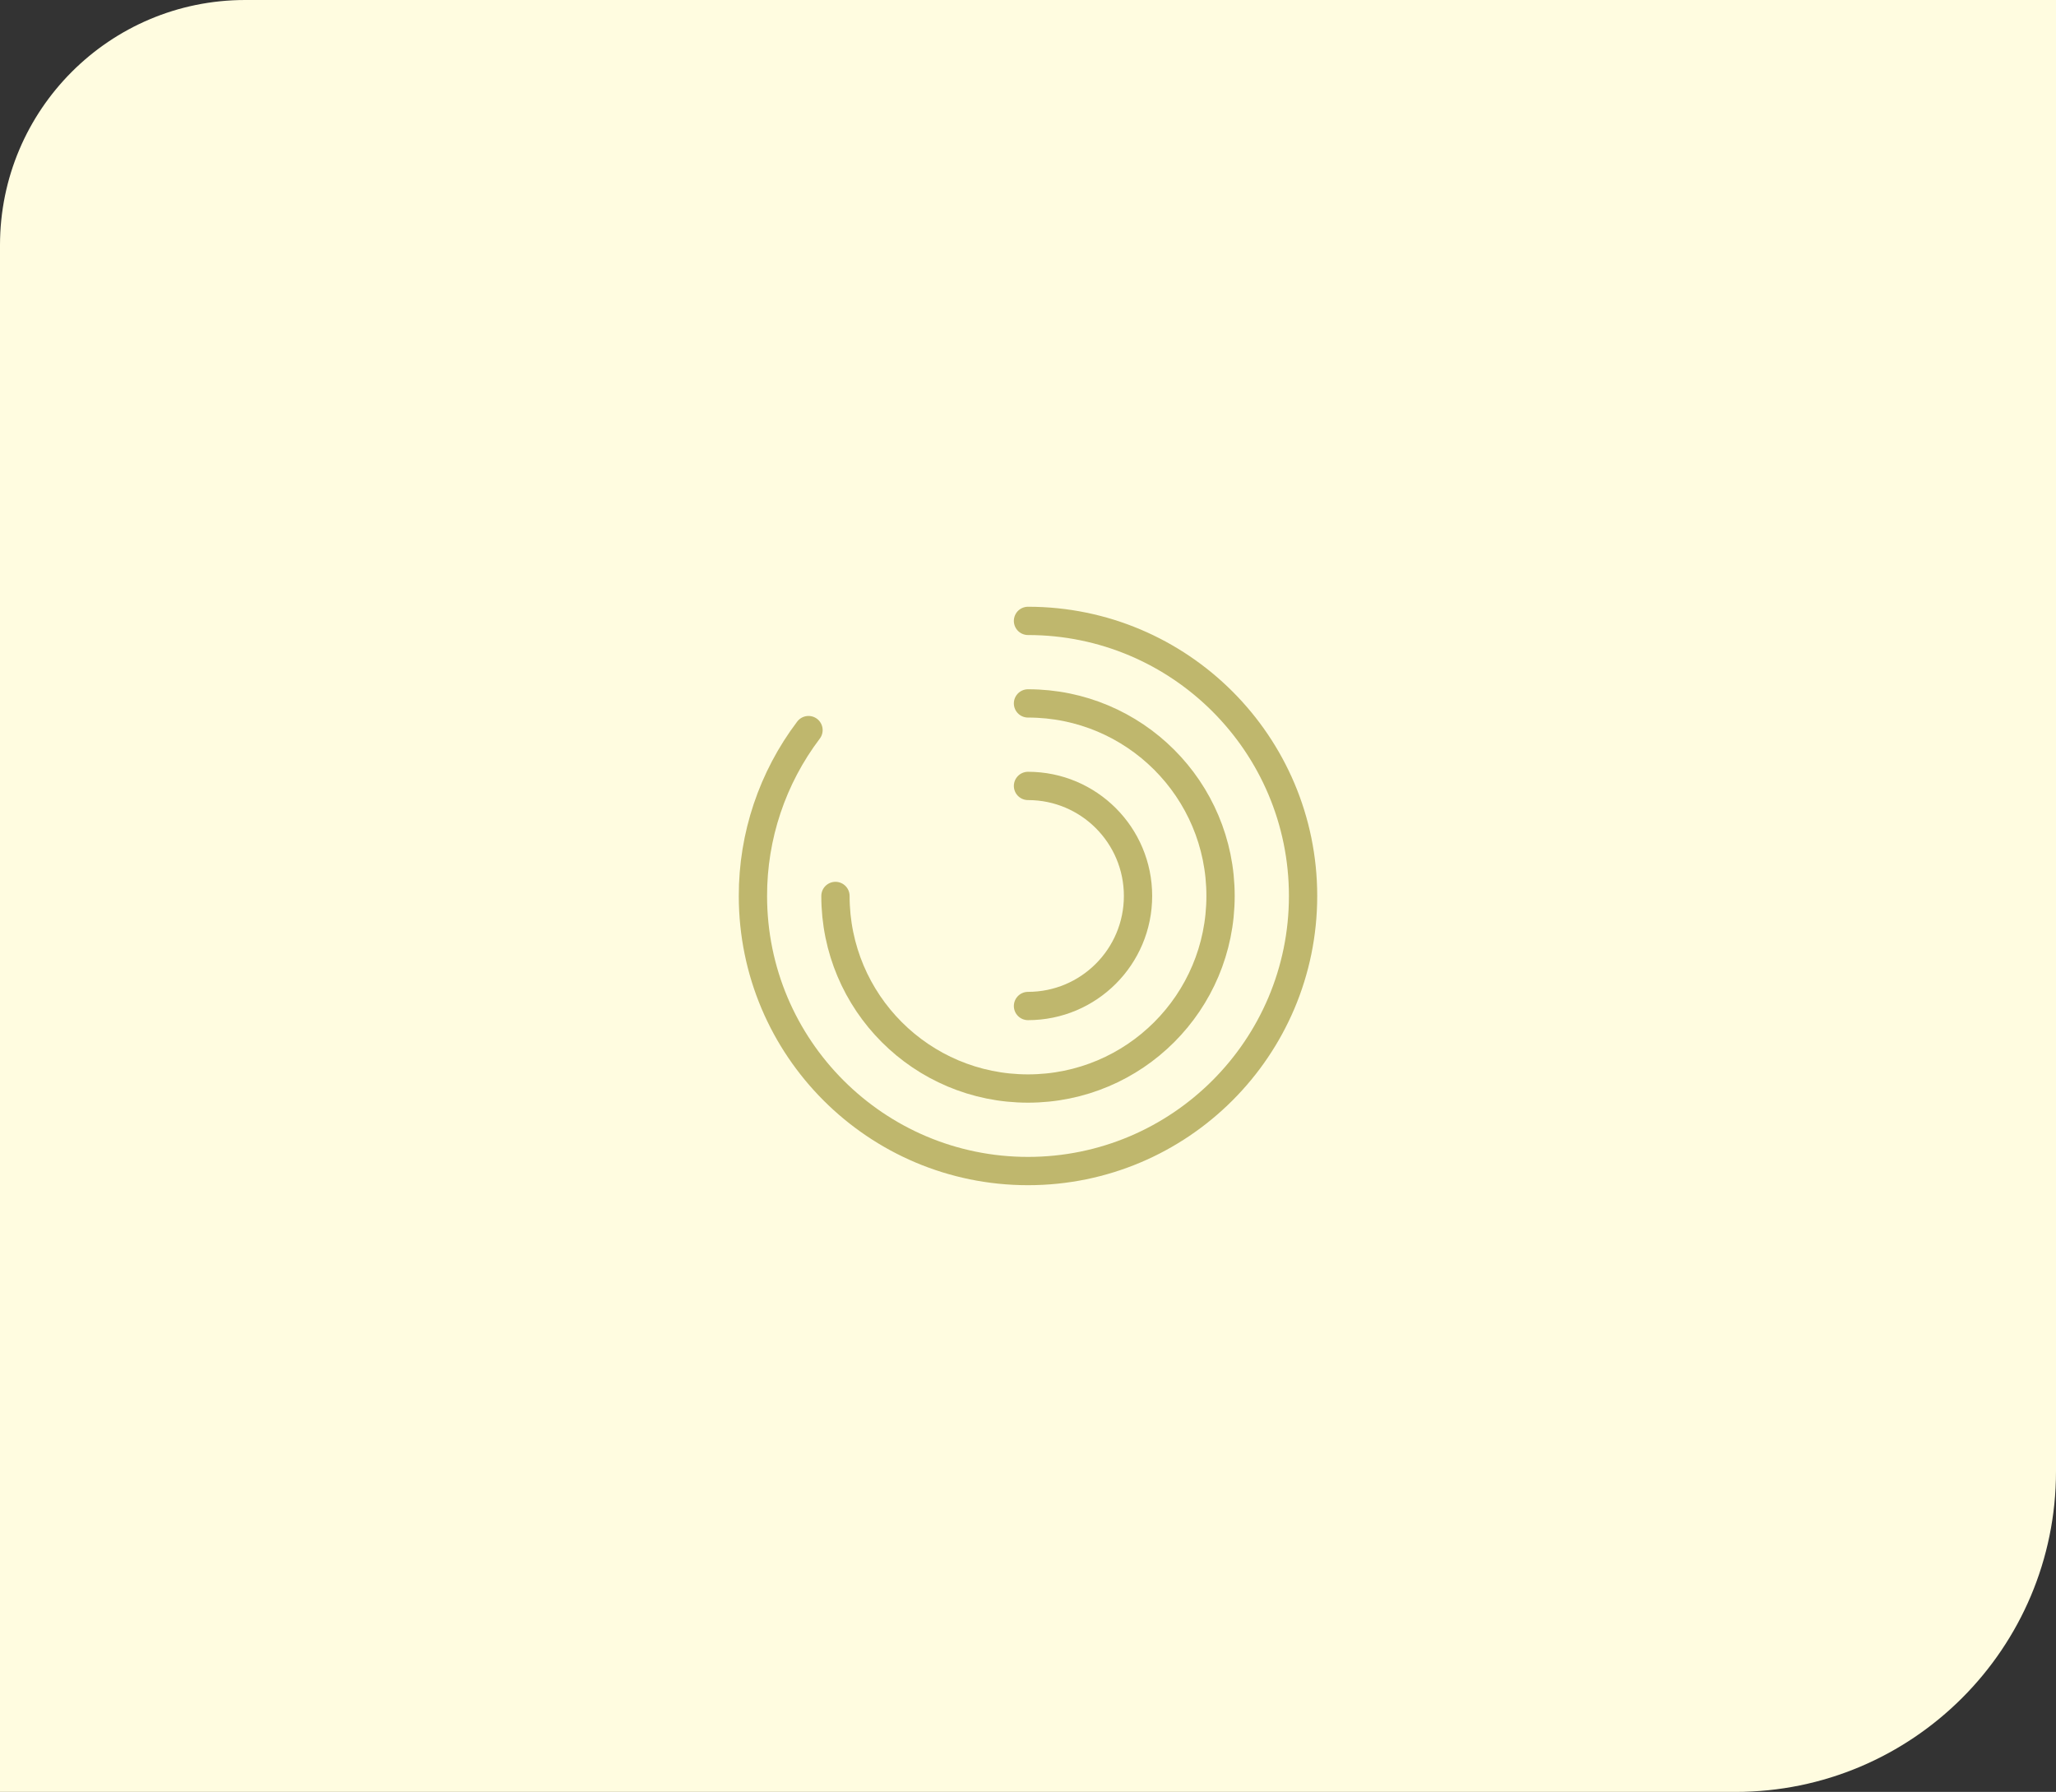 <svg width="109" height="95" viewBox="0 0 109 95" fill="none" xmlns="http://www.w3.org/2000/svg">
<rect x="0" y="0" width="109" height="95" fill="#333333" stroke="none"/>
<path d="M0 13C0 5.82 5.82 0 13 0H109V78C109 87.389 101.389 95 92 95H0V13Z" fill="#FFFCE0"/>
<path d="M42.863 38.707C40.947 41.237 39.912 44.326 39.917 47.5C39.917 55.55 46.45 62.084 54.5 62.084C62.55 62.084 69.083 55.55 69.083 47.5C69.083 39.45 62.55 32.917 54.5 32.917" stroke="#BFB76D" stroke-width="1.5" stroke-linecap="round" stroke-linejoin="round"/>
<path d="M44.292 47.5C44.292 53.144 48.856 57.709 54.5 57.709C60.144 57.709 64.708 53.144 64.708 47.5C64.708 41.857 60.144 37.292 54.5 37.292" stroke="#BFB76D" stroke-width="1.5" stroke-linecap="round" stroke-linejoin="round"/>
<path d="M54.5 53.334C57.723 53.334 60.333 50.723 60.333 47.5C60.333 44.277 57.723 41.667 54.5 41.667" stroke="#BFB76D" stroke-width="1.5" stroke-linecap="round" stroke-linejoin="round"/>
</svg>

